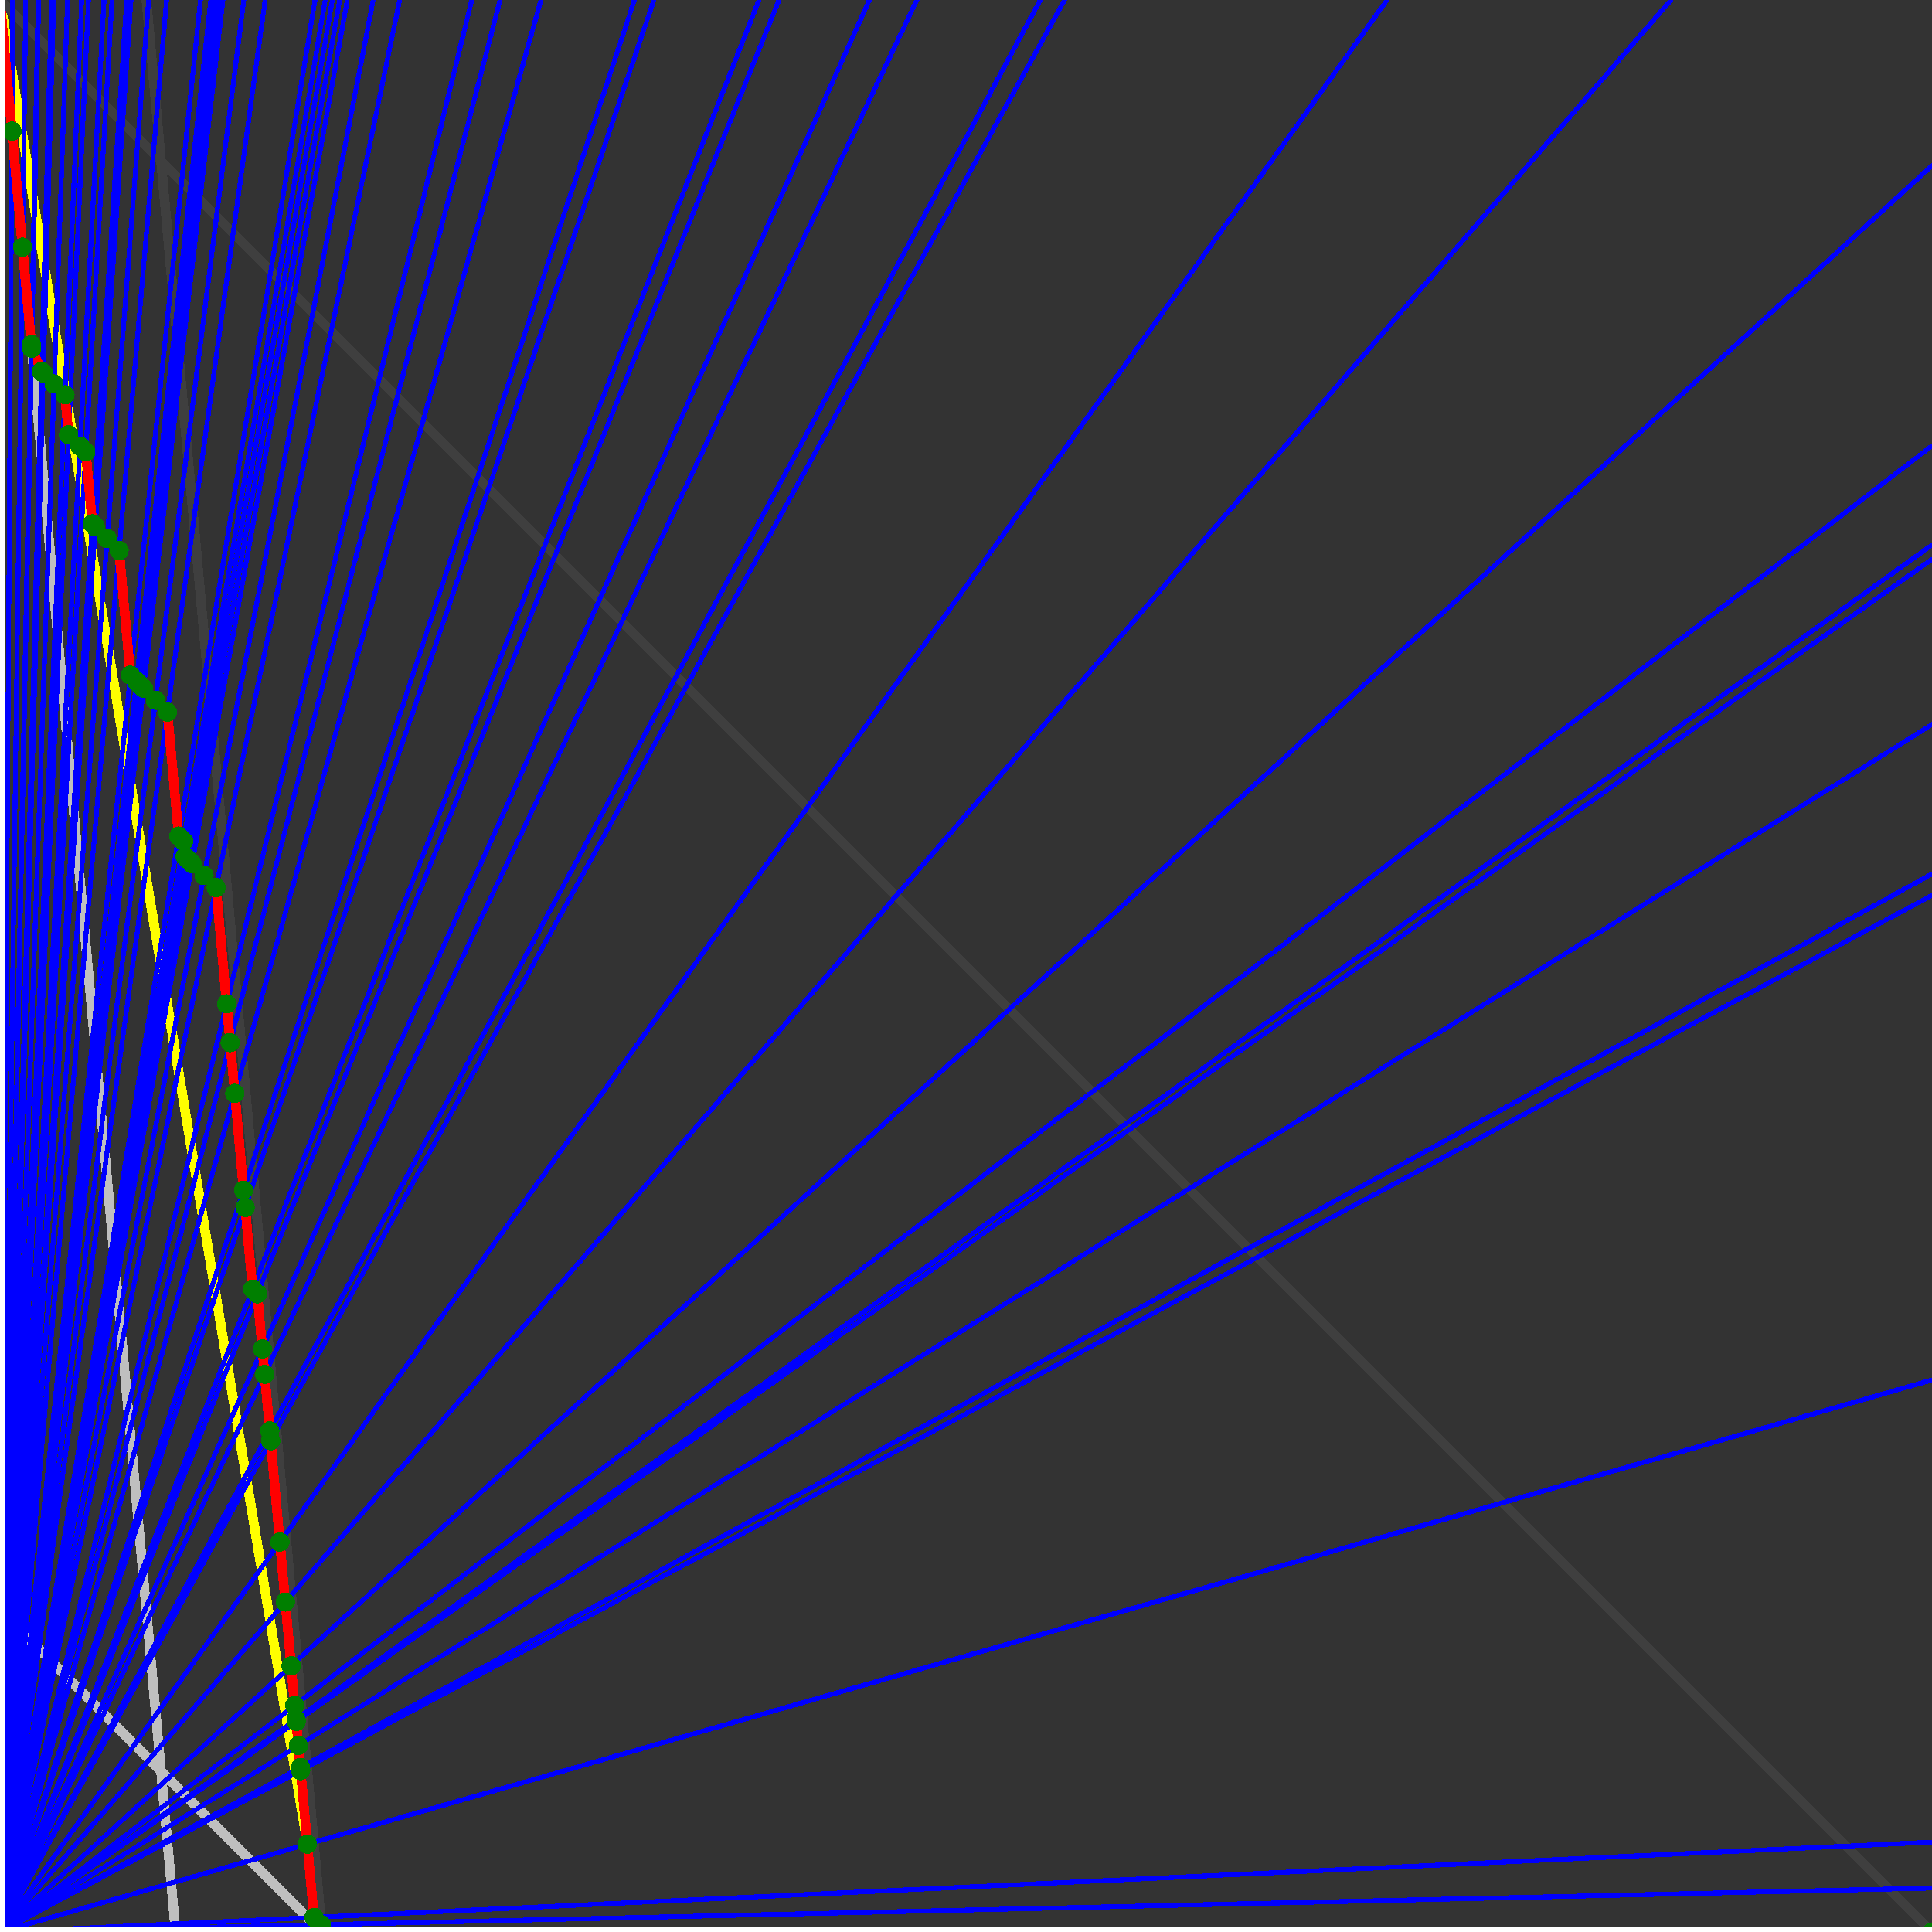 <svg xmlns="http://www.w3.org/2000/svg" version="1.1" width = "750" height = "750" viewBox = "0 0 750 750"  shape-rendering="crispEdges">
<rect x="0" y="0" width="750" height="750" fill="#333333" stroke="none"/>
<path stroke-linejoin="round" stroke-linecap="round" stroke="rgb(255,255,0)" stroke-width="3.75" fill="none" d="M 125 750 L 0 0 " />
<path stroke-linejoin="round" stroke-linecap="round" stroke="rgb(63,63,63)" stroke-width="3.75" fill="none" d="M 0 0 L 750 750 M 125 750 L 56.818 0 " />
<path stroke-linejoin="round" stroke-linecap="round" stroke="rgb(191,191,191)" stroke-width="3.75" fill="none" d="M 0 625 L 125 750 M 0 0 L 68.182 750 " />
<path stroke-linejoin="round" stroke-linecap="round" stroke="rgb(0,0,255)" stroke-width="1.875" fill="none" d="M 0 750 L 750 732.955 " />
<path stroke-linejoin="round" stroke-linecap="round" stroke="rgb(255,0,0)" stroke-width="3.75" fill="none" d="M 124.742 747.165 L 125 750 " />
<path stroke-linejoin="round" stroke-linecap="round" stroke="rgb(0,0,255)" stroke-width="1.875" fill="none" d="M 0 750 L 750 715.116 " />
<path stroke-linejoin="round" stroke-linecap="round" stroke="rgb(255,0,0)" stroke-width="3.75" fill="none" d="M 121.907 744.33 L 124.742 747.165 " />
<path stroke-linejoin="round" stroke-linecap="round" stroke="rgb(0,0,255)" stroke-width="1.875" fill="none" d="M 0 750 L 750 535.714 " />
<path stroke-linejoin="round" stroke-linecap="round" stroke="rgb(255,0,0)" stroke-width="3.75" fill="none" d="M 119.323 715.908 L 121.907 744.33 " />
<path stroke-linejoin="round" stroke-linecap="round" stroke="rgb(0,0,255)" stroke-width="1.875" fill="none" d="M 0 750 L 750 347.561 " />
<path stroke-linejoin="round" stroke-linecap="round" stroke="rgb(255,0,0)" stroke-width="3.75" fill="none" d="M 116.729 687.365 L 119.323 715.908 " />
<path stroke-linejoin="round" stroke-linecap="round" stroke="rgb(0,0,255)" stroke-width="1.875" fill="none" d="M 0 750 L 750 339.286 " />
<path stroke-linejoin="round" stroke-linecap="round" stroke="rgb(255,0,0)" stroke-width="3.75" fill="none" d="M 116.617 686.138 L 116.729 687.365 " />
<path stroke-linejoin="round" stroke-linecap="round" stroke="rgb(0,0,255)" stroke-width="1.875" fill="none" d="M 0 750 L 750 281.25 " />
<path stroke-linejoin="round" stroke-linecap="round" stroke="rgb(255,0,0)" stroke-width="3.75" fill="none" d="M 115.841 677.599 L 116.617 686.138 " />
<path stroke-linejoin="round" stroke-linecap="round" stroke="rgb(0,0,255)" stroke-width="1.875" fill="none" d="M 0 750 L 750 217.105 " />
<path stroke-linejoin="round" stroke-linecap="round" stroke="rgb(255,0,0)" stroke-width="3.75" fill="none" d="M 114.995 668.293 L 115.841 677.599 " />
<path stroke-linejoin="round" stroke-linecap="round" stroke="rgb(0,0,255)" stroke-width="1.875" fill="none" d="M 0 750 L 750 211.538 " />
<path stroke-linejoin="round" stroke-linecap="round" stroke="rgb(255,0,0)" stroke-width="3.75" fill="none" d="M 114.922 667.492 L 114.995 668.293 " />
<path stroke-linejoin="round" stroke-linecap="round" stroke="rgb(0,0,255)" stroke-width="1.875" fill="none" d="M 0 750 L 750 173.077 " />
<path stroke-linejoin="round" stroke-linecap="round" stroke="rgb(255,0,0)" stroke-width="3.75" fill="none" d="M 114.421 661.984 L 114.922 667.492 " />
<path stroke-linejoin="round" stroke-linecap="round" stroke="rgb(0,0,255)" stroke-width="1.875" fill="none" d="M 0 750 L 750 64.286 " />
<path stroke-linejoin="round" stroke-linecap="round" stroke="rgb(255,0,0)" stroke-width="3.75" fill="none" d="M 113.028 646.66 L 114.421 661.984 " />
<path stroke-linejoin="round" stroke-linecap="round" stroke="rgb(0,0,255)" stroke-width="1.875" fill="none" d="M 0 750 L 648.649 0 " />
<path stroke-linejoin="round" stroke-linecap="round" stroke="rgb(255,0,0)" stroke-width="3.75" fill="none" d="M 110.778 621.912 L 113.028 646.66 " />
<path stroke-linejoin="round" stroke-linecap="round" stroke="rgb(0,0,255)" stroke-width="1.875" fill="none" d="M 0 750 L 538.461 0 " />
<path stroke-linejoin="round" stroke-linecap="round" stroke="rgb(255,0,0)" stroke-width="3.75" fill="none" d="M 108.663 598.647 L 110.778 621.912 " />
<path stroke-linejoin="round" stroke-linecap="round" stroke="rgb(0,0,255)" stroke-width="1.875" fill="none" d="M 0 750 L 413.265 0 " />
<path stroke-linejoin="round" stroke-linecap="round" stroke="rgb(255,0,0)" stroke-width="3.75" fill="none" d="M 105.085 559.289 L 108.663 598.647 " />
<path stroke-linejoin="round" stroke-linecap="round" stroke="rgb(0,0,255)" stroke-width="1.875" fill="none" d="M 0 750 L 403.846 0 " />
<path stroke-linejoin="round" stroke-linecap="round" stroke="rgb(255,0,0)" stroke-width="3.75" fill="none" d="M 104.739 555.484 L 105.085 559.289 " />
<path stroke-linejoin="round" stroke-linecap="round" stroke="rgb(0,0,255)" stroke-width="1.875" fill="none" d="M 0 750 L 355.932 0 " />
<path stroke-linejoin="round" stroke-linecap="round" stroke="rgb(255,0,0)" stroke-width="3.75" fill="none" d="M 102.742 533.509 L 104.739 555.484 " />
<path stroke-linejoin="round" stroke-linecap="round" stroke="rgb(0,0,255)" stroke-width="1.875" fill="none" d="M 0 750 L 337.5 0 " />
<path stroke-linejoin="round" stroke-linecap="round" stroke="rgb(255,0,0)" stroke-width="3.75" fill="none" d="M 101.847 523.672 L 102.742 533.509 " />
<path stroke-linejoin="round" stroke-linecap="round" stroke="rgb(0,0,255)" stroke-width="1.875" fill="none" d="M 0 750 L 302.419 0 " />
<path stroke-linejoin="round" stroke-linecap="round" stroke="rgb(255,0,0)" stroke-width="3.75" fill="none" d="M 99.9 502.248 L 101.847 523.672 " />
<path stroke-linejoin="round" stroke-linecap="round" stroke="rgb(0,0,255)" stroke-width="1.875" fill="none" d="M 0 750 L 294.643 0 " />
<path stroke-linejoin="round" stroke-linecap="round" stroke="rgb(255,0,0)" stroke-width="3.75" fill="none" d="M 98.056 500.404 L 99.9 502.248 " />
<path stroke-linejoin="round" stroke-linecap="round" stroke="rgb(0,0,255)" stroke-width="1.875" fill="none" d="M 0 750 L 253.846 0 " />
<path stroke-linejoin="round" stroke-linecap="round" stroke="rgb(255,0,0)" stroke-width="3.75" fill="none" d="M 95.181 468.784 L 98.056 500.404 " />
<path stroke-linejoin="round" stroke-linecap="round" stroke="rgb(0,0,255)" stroke-width="1.875" fill="none" d="M 0 750 L 246.269 0 " />
<path stroke-linejoin="round" stroke-linecap="round" stroke="rgb(255,0,0)" stroke-width="3.75" fill="none" d="M 94.565 462.007 L 95.181 468.784 " />
<path stroke-linejoin="round" stroke-linecap="round" stroke="rgb(0,0,255)" stroke-width="1.875" fill="none" d="M 0 750 L 210 0 " />
<path stroke-linejoin="round" stroke-linecap="round" stroke="rgb(255,0,0)" stroke-width="3.75" fill="none" d="M 91.151 424.459 L 94.565 462.007 " />
<path stroke-linejoin="round" stroke-linecap="round" stroke="rgb(0,0,255)" stroke-width="1.875" fill="none" d="M 0 750 L 194.118 0 " />
<path stroke-linejoin="round" stroke-linecap="round" stroke="rgb(255,0,0)" stroke-width="3.75" fill="none" d="M 89.359 404.747 L 91.151 424.459 " />
<path stroke-linejoin="round" stroke-linecap="round" stroke="rgb(0,0,255)" stroke-width="1.875" fill="none" d="M 0 750 L 183.14 0 " />
<path stroke-linejoin="round" stroke-linecap="round" stroke="rgb(255,0,0)" stroke-width="3.75" fill="none" d="M 87.988 389.666 L 89.359 404.747 " />
<path stroke-linejoin="round" stroke-linecap="round" stroke="rgb(0,0,255)" stroke-width="1.875" fill="none" d="M 0 750 L 155.172 0 " />
<path stroke-linejoin="round" stroke-linecap="round" stroke="rgb(255,0,0)" stroke-width="3.75" fill="none" d="M 83.887 344.547 L 87.988 389.666 " />
<path stroke-linejoin="round" stroke-linecap="round" stroke="rgb(0,0,255)" stroke-width="1.875" fill="none" d="M 0 750 L 144.886 0 " />
<path stroke-linejoin="round" stroke-linecap="round" stroke="rgb(255,0,0)" stroke-width="3.75" fill="none" d="M 79.226 339.887 L 83.887 344.547 " />
<path stroke-linejoin="round" stroke-linecap="round" stroke="rgb(0,0,255)" stroke-width="1.875" fill="none" d="M 0 750 L 134.831 0 " />
<path stroke-linejoin="round" stroke-linecap="round" stroke="rgb(255,0,0)" stroke-width="3.75" fill="none" d="M 74.566 335.227 L 79.226 339.887 " />
<path stroke-linejoin="round" stroke-linecap="round" stroke="rgb(0,0,255)" stroke-width="1.875" fill="none" d="M 0 750 L 131.868 0 " />
<path stroke-linejoin="round" stroke-linecap="round" stroke="rgb(255,0,0)" stroke-width="3.75" fill="none" d="M 73.172 333.833 L 74.566 335.227 " />
<path stroke-linejoin="round" stroke-linecap="round" stroke="rgb(0,0,255)" stroke-width="1.875" fill="none" d="M 0 750 L 129.032 0 " />
<path stroke-linejoin="round" stroke-linecap="round" stroke="rgb(255,0,0)" stroke-width="3.75" fill="none" d="M 71.83 332.49 L 73.172 333.833 " />
<path stroke-linejoin="round" stroke-linecap="round" stroke="rgb(0,0,255)" stroke-width="1.875" fill="none" d="M 0 750 L 126.238 0 " />
<path stroke-linejoin="round" stroke-linecap="round" stroke="rgb(255,0,0)" stroke-width="3.75" fill="none" d="M 71.284 326.489 L 71.83 332.49 " />
<path stroke-linejoin="round" stroke-linecap="round" stroke="rgb(0,0,255)" stroke-width="1.875" fill="none" d="M 0 750 L 122.283 0 " />
<path stroke-linejoin="round" stroke-linecap="round" stroke="rgb(255,0,0)" stroke-width="3.75" fill="none" d="M 69.364 324.569 L 71.284 326.489 " />
<path stroke-linejoin="round" stroke-linecap="round" stroke="rgb(0,0,255)" stroke-width="1.875" fill="none" d="M 0 750 L 102.941 0 " />
<path stroke-linejoin="round" stroke-linecap="round" stroke="rgb(255,0,0)" stroke-width="3.75" fill="none" d="M 64.992 276.484 L 69.364 324.569 " />
<path stroke-linejoin="round" stroke-linecap="round" stroke="rgb(0,0,255)" stroke-width="1.875" fill="none" d="M 0 750 L 94.66 0 " />
<path stroke-linejoin="round" stroke-linecap="round" stroke="rgb(255,0,0)" stroke-width="3.75" fill="none" d="M 60.35 271.841 L 64.992 276.484 " />
<path stroke-linejoin="round" stroke-linecap="round" stroke="rgb(0,0,255)" stroke-width="1.875" fill="none" d="M 0 750 L 86.538 0 " />
<path stroke-linejoin="round" stroke-linecap="round" stroke="rgb(255,0,0)" stroke-width="3.75" fill="none" d="M 55.708 267.199 L 60.35 271.841 " />
<path stroke-linejoin="round" stroke-linecap="round" stroke="rgb(0,0,255)" stroke-width="1.875" fill="none" d="M 0 750 L 84.906 0 " />
<path stroke-linejoin="round" stroke-linecap="round" stroke="rgb(255,0,0)" stroke-width="3.75" fill="none" d="M 54.764 266.255 L 55.708 267.199 " />
<path stroke-linejoin="round" stroke-linecap="round" stroke="rgb(0,0,255)" stroke-width="1.875" fill="none" d="M 0 750 L 83.333 0 " />
<path stroke-linejoin="round" stroke-linecap="round" stroke="rgb(255,0,0)" stroke-width="3.75" fill="none" d="M 53.851 265.342 L 54.764 266.255 " />
<path stroke-linejoin="round" stroke-linecap="round" stroke="rgb(0,0,255)" stroke-width="1.875" fill="none" d="M 0 750 L 81.818 0 " />
<path stroke-linejoin="round" stroke-linecap="round" stroke="rgb(255,0,0)" stroke-width="3.75" fill="none" d="M 52.968 264.459 L 53.851 265.342 " />
<path stroke-linejoin="round" stroke-linecap="round" stroke="rgb(0,0,255)" stroke-width="1.875" fill="none" d="M 0 750 L 77.83 0 " />
<path stroke-linejoin="round" stroke-linecap="round" stroke="rgb(255,0,0)" stroke-width="3.75" fill="none" d="M 50.629 262.12 L 52.968 264.459 " />
<path stroke-linejoin="round" stroke-linecap="round" stroke="rgb(0,0,255)" stroke-width="1.875" fill="none" d="M 0 750 L 64.655 0 " />
<path stroke-linejoin="round" stroke-linecap="round" stroke="rgb(255,0,0)" stroke-width="3.75" fill="none" d="M 46.23 213.731 L 50.629 262.12 " />
<path stroke-linejoin="round" stroke-linecap="round" stroke="rgb(0,0,255)" stroke-width="1.875" fill="none" d="M 0 750 L 57.692 0 " />
<path stroke-linejoin="round" stroke-linecap="round" stroke="rgb(255,0,0)" stroke-width="3.75" fill="none" d="M 41.607 209.108 L 46.23 213.731 " />
<path stroke-linejoin="round" stroke-linecap="round" stroke="rgb(0,0,255)" stroke-width="1.875" fill="none" d="M 0 750 L 50.847 0 " />
<path stroke-linejoin="round" stroke-linecap="round" stroke="rgb(255,0,0)" stroke-width="3.75" fill="none" d="M 36.984 204.485 L 41.607 209.108 " />
<path stroke-linejoin="round" stroke-linecap="round" stroke="rgb(0,0,255)" stroke-width="1.875" fill="none" d="M 0 750 L 50 0 " />
<path stroke-linejoin="round" stroke-linecap="round" stroke="rgb(255,0,0)" stroke-width="3.75" fill="none" d="M 36.406 203.908 L 36.984 204.485 " />
<path stroke-linejoin="round" stroke-linecap="round" stroke="rgb(0,0,255)" stroke-width="1.875" fill="none" d="M 0 750 L 49.18 0 " />
<path stroke-linejoin="round" stroke-linecap="round" stroke="rgb(255,0,0)" stroke-width="3.75" fill="none" d="M 35.846 203.347 L 36.406 203.908 " />
<path stroke-linejoin="round" stroke-linecap="round" stroke="rgb(0,0,255)" stroke-width="1.875" fill="none" d="M 0 750 L 43.478 0 " />
<path stroke-linejoin="round" stroke-linecap="round" stroke="rgb(255,0,0)" stroke-width="3.75" fill="none" d="M 33.308 175.432 L 35.846 203.347 " />
<path stroke-linejoin="round" stroke-linecap="round" stroke="rgb(0,0,255)" stroke-width="1.875" fill="none" d="M 0 750 L 40.385 0 " />
<path stroke-linejoin="round" stroke-linecap="round" stroke="rgb(255,0,0)" stroke-width="3.75" fill="none" d="M 31.059 173.183 L 33.308 175.432 " />
<path stroke-linejoin="round" stroke-linecap="round" stroke="rgb(0,0,255)" stroke-width="1.875" fill="none" d="M 0 750 L 34.351 0 " />
<path stroke-linejoin="round" stroke-linecap="round" stroke="rgb(255,0,0)" stroke-width="3.75" fill="none" d="M 26.622 168.746 L 31.059 173.183 " />
<path stroke-linejoin="round" stroke-linecap="round" stroke="rgb(0,0,255)" stroke-width="1.875" fill="none" d="M 0 750 L 31.69 0 " />
<path stroke-linejoin="round" stroke-linecap="round" stroke="rgb(255,0,0)" stroke-width="3.75" fill="none" d="M 25.214 153.259 L 26.622 168.746 " />
<path stroke-linejoin="round" stroke-linecap="round" stroke="rgb(0,0,255)" stroke-width="1.875" fill="none" d="M 0 750 L 26.224 0 " />
<path stroke-linejoin="round" stroke-linecap="round" stroke="rgb(255,0,0)" stroke-width="3.75" fill="none" d="M 21.012 149.057 L 25.214 153.259 " />
<path stroke-linejoin="round" stroke-linecap="round" stroke="rgb(0,0,255)" stroke-width="1.875" fill="none" d="M 0 750 L 20.833 0 " />
<path stroke-linejoin="round" stroke-linecap="round" stroke="rgb(255,0,0)" stroke-width="3.75" fill="none" d="M 16.81 144.854 L 21.012 149.057 " />
<path stroke-linejoin="round" stroke-linecap="round" stroke="rgb(0,0,255)" stroke-width="1.875" fill="none" d="M 0 750 L 20.548 0 " />
<path stroke-linejoin="round" stroke-linecap="round" stroke="rgb(255,0,0)" stroke-width="3.75" fill="none" d="M 16.585 144.63 L 16.81 144.854 " />
<path stroke-linejoin="round" stroke-linecap="round" stroke="rgb(0,0,255)" stroke-width="1.875" fill="none" d="M 0 750 L 20.27 0 " />
<path stroke-linejoin="round" stroke-linecap="round" stroke="rgb(255,0,0)" stroke-width="3.75" fill="none" d="M 16.367 144.412 L 16.585 144.63 " />
<path stroke-linejoin="round" stroke-linecap="round" stroke="rgb(0,0,255)" stroke-width="1.875" fill="none" d="M 0 750 L 20 0 " />
<path stroke-linejoin="round" stroke-linecap="round" stroke="rgb(255,0,0)" stroke-width="3.75" fill="none" d="M 16.155 144.199 L 16.367 144.412 " />
<path stroke-linejoin="round" stroke-linecap="round" stroke="rgb(0,0,255)" stroke-width="1.875" fill="none" d="M 0 750 L 15 0 " />
<path stroke-linejoin="round" stroke-linecap="round" stroke="rgb(255,0,0)" stroke-width="3.75" fill="none" d="M 12.295 135.246 L 16.155 144.199 " />
<path stroke-linejoin="round" stroke-linecap="round" stroke="rgb(0,0,255)" stroke-width="1.875" fill="none" d="M 0 750 L 14.803 0 " />
<path stroke-linejoin="round" stroke-linecap="round" stroke="rgb(255,0,0)" stroke-width="3.75" fill="none" d="M 12.162 133.784 L 12.295 135.246 " />
<path stroke-linejoin="round" stroke-linecap="round" stroke="rgb(0,0,255)" stroke-width="1.875" fill="none" d="M 0 750 L 10 0 " />
<path stroke-linejoin="round" stroke-linecap="round" stroke="rgb(255,0,0)" stroke-width="3.75" fill="none" d="M 8.721 95.93 L 12.162 133.784 " />
<path stroke-linejoin="round" stroke-linecap="round" stroke="rgb(0,0,255)" stroke-width="1.875" fill="none" d="M 0 750 L 4.967 0 " />
<path stroke-linejoin="round" stroke-linecap="round" stroke="rgb(255,0,0)" stroke-width="3.75" fill="none" d="M 4.63 50.926 L 8.721 95.93 " />
<path stroke-linejoin="round" stroke-linecap="round" stroke="rgb(0,0,255)" stroke-width="1.875" fill="none" d="M 0 750 L 0 0 " />
<path stroke-linejoin="round" stroke-linecap="round" stroke="rgb(255,0,0)" stroke-width="3.75" fill="none" d="M 0 0 L 4.63 50.926 " />
<circle cx="124.742" cy="747.165" r="3.75" style="fill:rgb(0,127,0);stroke-width:1" /><circle cx="121.907" cy="744.33" r="3.75" style="fill:rgb(0,127,0);stroke-width:1" /><circle cx="119.323" cy="715.908" r="3.75" style="fill:rgb(0,127,0);stroke-width:1" /><circle cx="116.729" cy="687.365" r="3.75" style="fill:rgb(0,127,0);stroke-width:1" /><circle cx="116.617" cy="686.138" r="3.75" style="fill:rgb(0,127,0);stroke-width:1" /><circle cx="115.841" cy="677.599" r="3.75" style="fill:rgb(0,127,0);stroke-width:1" /><circle cx="114.995" cy="668.293" r="3.75" style="fill:rgb(0,127,0);stroke-width:1" /><circle cx="114.922" cy="667.492" r="3.75" style="fill:rgb(0,127,0);stroke-width:1" /><circle cx="114.421" cy="661.984" r="3.75" style="fill:rgb(0,127,0);stroke-width:1" /><circle cx="113.028" cy="646.66" r="3.75" style="fill:rgb(0,127,0);stroke-width:1" /><circle cx="110.778" cy="621.912" r="3.75" style="fill:rgb(0,127,0);stroke-width:1" /><circle cx="108.663" cy="598.647" r="3.75" style="fill:rgb(0,127,0);stroke-width:1" /><circle cx="105.085" cy="559.289" r="3.75" style="fill:rgb(0,127,0);stroke-width:1" /><circle cx="104.739" cy="555.484" r="3.75" style="fill:rgb(0,127,0);stroke-width:1" /><circle cx="102.742" cy="533.509" r="3.75" style="fill:rgb(0,127,0);stroke-width:1" /><circle cx="101.847" cy="523.672" r="3.75" style="fill:rgb(0,127,0);stroke-width:1" /><circle cx="99.9" cy="502.248" r="3.75" style="fill:rgb(0,127,0);stroke-width:1" /><circle cx="98.056" cy="500.404" r="3.75" style="fill:rgb(0,127,0);stroke-width:1" /><circle cx="95.181" cy="468.784" r="3.75" style="fill:rgb(0,127,0);stroke-width:1" /><circle cx="94.565" cy="462.007" r="3.75" style="fill:rgb(0,127,0);stroke-width:1" /><circle cx="91.151" cy="424.459" r="3.75" style="fill:rgb(0,127,0);stroke-width:1" /><circle cx="89.359" cy="404.747" r="3.75" style="fill:rgb(0,127,0);stroke-width:1" /><circle cx="87.988" cy="389.666" r="3.75" style="fill:rgb(0,127,0);stroke-width:1" /><circle cx="83.887" cy="344.547" r="3.75" style="fill:rgb(0,127,0);stroke-width:1" /><circle cx="79.226" cy="339.887" r="3.75" style="fill:rgb(0,127,0);stroke-width:1" /><circle cx="74.566" cy="335.227" r="3.75" style="fill:rgb(0,127,0);stroke-width:1" /><circle cx="73.172" cy="333.833" r="3.75" style="fill:rgb(0,127,0);stroke-width:1" /><circle cx="71.83" cy="332.49" r="3.75" style="fill:rgb(0,127,0);stroke-width:1" /><circle cx="71.284" cy="326.489" r="3.75" style="fill:rgb(0,127,0);stroke-width:1" /><circle cx="69.364" cy="324.569" r="3.75" style="fill:rgb(0,127,0);stroke-width:1" /><circle cx="64.992" cy="276.484" r="3.75" style="fill:rgb(0,127,0);stroke-width:1" /><circle cx="60.35" cy="271.841" r="3.75" style="fill:rgb(0,127,0);stroke-width:1" /><circle cx="55.708" cy="267.199" r="3.75" style="fill:rgb(0,127,0);stroke-width:1" /><circle cx="54.764" cy="266.255" r="3.75" style="fill:rgb(0,127,0);stroke-width:1" /><circle cx="53.851" cy="265.342" r="3.75" style="fill:rgb(0,127,0);stroke-width:1" /><circle cx="52.968" cy="264.459" r="3.75" style="fill:rgb(0,127,0);stroke-width:1" /><circle cx="50.629" cy="262.12" r="3.75" style="fill:rgb(0,127,0);stroke-width:1" /><circle cx="46.23" cy="213.731" r="3.75" style="fill:rgb(0,127,0);stroke-width:1" /><circle cx="41.607" cy="209.108" r="3.75" style="fill:rgb(0,127,0);stroke-width:1" /><circle cx="36.984" cy="204.485" r="3.75" style="fill:rgb(0,127,0);stroke-width:1" /><circle cx="36.406" cy="203.908" r="3.75" style="fill:rgb(0,127,0);stroke-width:1" /><circle cx="35.846" cy="203.347" r="3.75" style="fill:rgb(0,127,0);stroke-width:1" /><circle cx="33.308" cy="175.432" r="3.75" style="fill:rgb(0,127,0);stroke-width:1" /><circle cx="31.059" cy="173.183" r="3.75" style="fill:rgb(0,127,0);stroke-width:1" /><circle cx="26.622" cy="168.746" r="3.75" style="fill:rgb(0,127,0);stroke-width:1" /><circle cx="25.214" cy="153.259" r="3.75" style="fill:rgb(0,127,0);stroke-width:1" /><circle cx="21.012" cy="149.057" r="3.75" style="fill:rgb(0,127,0);stroke-width:1" /><circle cx="16.81" cy="144.854" r="3.75" style="fill:rgb(0,127,0);stroke-width:1" /><circle cx="16.585" cy="144.63" r="3.75" style="fill:rgb(0,127,0);stroke-width:1" /><circle cx="16.367" cy="144.412" r="3.75" style="fill:rgb(0,127,0);stroke-width:1" /><circle cx="16.155" cy="144.199" r="3.75" style="fill:rgb(0,127,0);stroke-width:1" /><circle cx="12.295" cy="135.246" r="3.75" style="fill:rgb(0,127,0);stroke-width:1" /><circle cx="12.162" cy="133.784" r="3.75" style="fill:rgb(0,127,0);stroke-width:1" /><circle cx="8.721" cy="95.93" r="3.75" style="fill:rgb(0,127,0);stroke-width:1" /><circle cx="4.63" cy="50.926" r="3.75" style="fill:rgb(0,127,0);stroke-width:1" /><circle cx="750" cy="750" r="3.75" style="fill:rgb(0,127,0);stroke-width:1" /><path stroke-linejoin="round" stroke-linecap="round" stroke="rgb(255,255,255)" stroke-width="3.75" fill="none" d="M 0 750 L 750 750 M 0 750 L 0 0 " />

</svg>